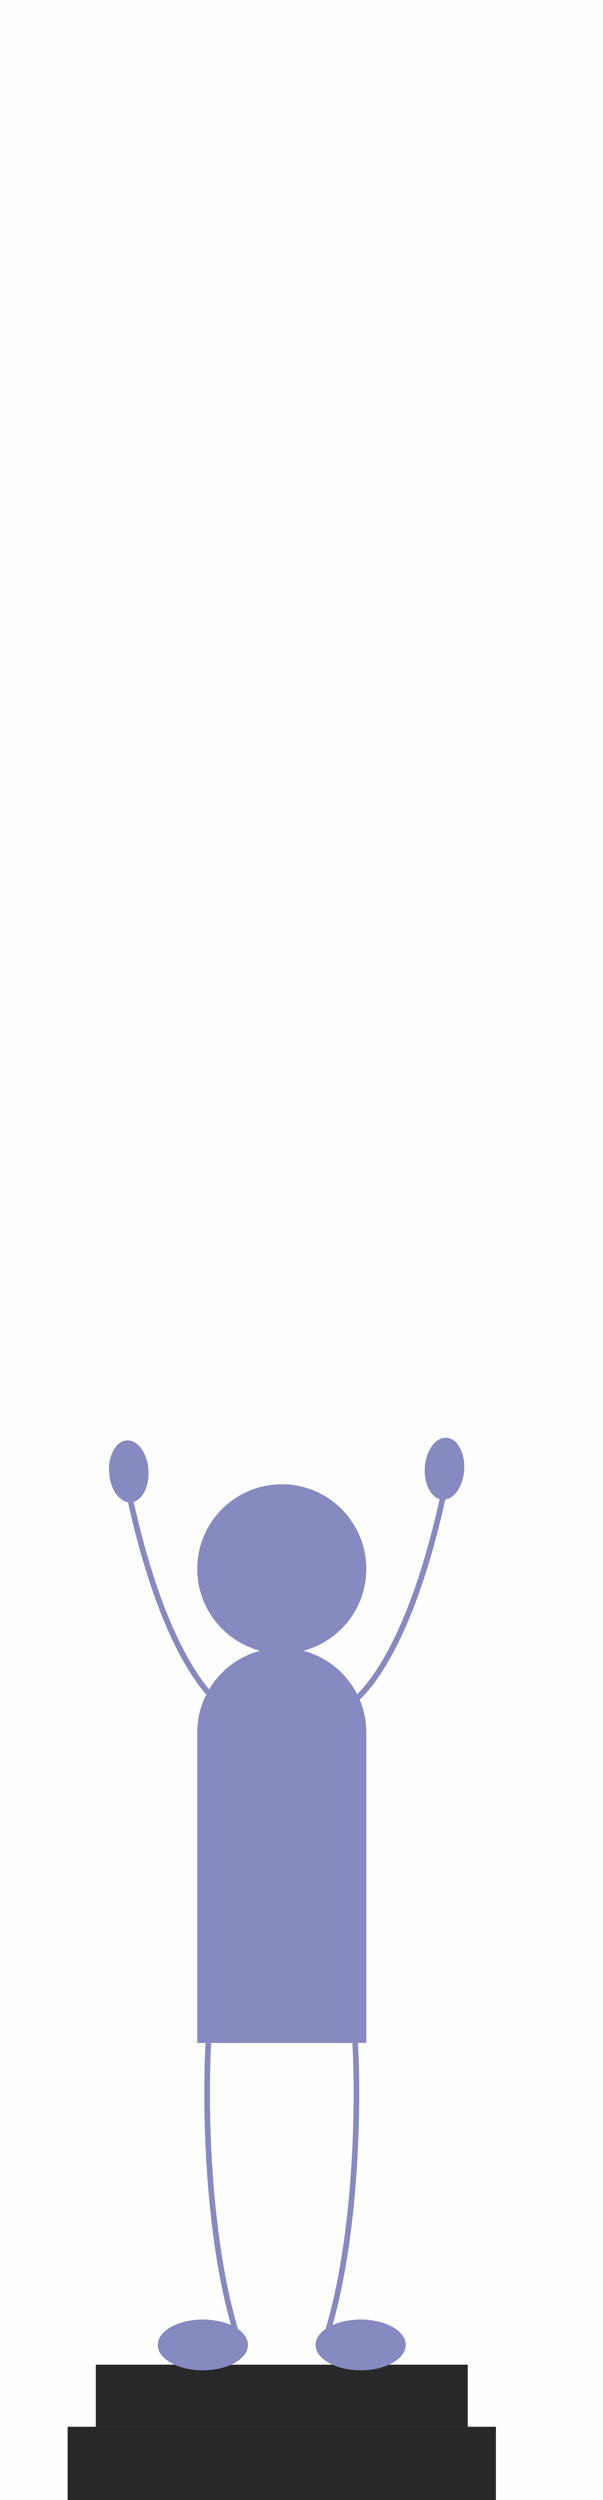 <svg width="107" height="443" viewBox="0 0 107 443" fill="none" xmlns="http://www.w3.org/2000/svg">
<rect width="107" height="443" fill="#FEFEFE"/>
<g filter="url(#filter0_i_31_2)">
<rect x="16" y="430" width="76" height="13" fill="#28282A"/>
<rect x="21" y="419" width="66" height="11" fill="#28282A"/>
</g>
<g filter="url(#filter1_i_31_2)">
<circle cx="54" cy="278" r="15" fill="#878AC0"/>
</g>
<g filter="url(#filter2_i_31_2)">
<ellipse cx="3.5" cy="5.5" rx="3.5" ry="5.5" transform="matrix(0.998 0.065 0.065 -0.998 79.025 265.51)" fill="#878AC0"/>
<path d="M66 301.997C67.167 301.331 78 293.5 84.5 255.497" stroke="#878AC0"/>
</g>
<g filter="url(#filter3_i_31_2)">
<ellipse cx="26.849" cy="260.715" rx="3.5" ry="5.5" transform="rotate(176.286 26.849 260.715)" fill="#878AC0"/>
<path d="M43.722 302.464C42.556 301.797 31.723 293.966 25.223 255.964" stroke="#878AC0"/>
</g>
<g filter="url(#filter4_i_31_2)">
<ellipse cx="40" cy="415.5" rx="4.5" ry="8" transform="rotate(90 40 415.5)" fill="#878AC0"/>
<path d="M40.979 362C40.4 371.753 40.561 395.633 45.842 413.135" stroke="#878AC0"/>
</g>
<g filter="url(#filter5_i_31_2)">
<ellipse cx="4.5" cy="8" rx="4.5" ry="8" transform="matrix(-4.37114e-08 -1 -1 4.37114e-08 76 420)" fill="#878AC0"/>
<path d="M67.021 362C67.6 371.753 67.439 395.633 62.158 413.135" stroke="#878AC0"/>
</g>
<g filter="url(#filter6_i_31_2)">
<path d="M39 307C39 298.716 45.716 292 54 292C62.284 292 69 298.716 69 307V362H39V307Z" fill="#878AC0"/>
</g>
<defs>
<filter id="filter0_i_31_2" x="16" y="419" width="76" height="24" filterUnits="userSpaceOnUse" color-interpolation-filters="sRGB">
<feFlood flood-opacity="0" result="BackgroundImageFix"/>
<feBlend mode="normal" in="SourceGraphic" in2="BackgroundImageFix" result="shape"/>
<feColorMatrix in="SourceAlpha" type="matrix" values="0 0 0 0 0 0 0 0 0 0 0 0 0 0 0 0 0 0 127 0" result="hardAlpha"/>
<feOffset dx="-4"/>
<feComposite in2="hardAlpha" operator="arithmetic" k2="-1" k3="1"/>
<feColorMatrix type="matrix" values="0 0 0 0 0 0 0 0 0 0 0 0 0 0 0 0 0 0 0.1 0"/>
<feBlend mode="normal" in2="shape" result="effect1_innerShadow_31_2"/>
</filter>
<filter id="filter1_i_31_2" x="39" y="263" width="30" height="30" filterUnits="userSpaceOnUse" color-interpolation-filters="sRGB">
<feFlood flood-opacity="0" result="BackgroundImageFix"/>
<feBlend mode="normal" in="SourceGraphic" in2="BackgroundImageFix" result="shape"/>
<feColorMatrix in="SourceAlpha" type="matrix" values="0 0 0 0 0 0 0 0 0 0 0 0 0 0 0 0 0 0 127 0" result="hardAlpha"/>
<feOffset dx="-4"/>
<feComposite in2="hardAlpha" operator="arithmetic" k2="-1" k3="1"/>
<feColorMatrix type="matrix" values="0 0 0 0 0 0 0 0 0 0 0 0 0 0 0 0 0 0 0.1 0"/>
<feBlend mode="normal" in2="shape" result="effect1_innerShadow_31_2"/>
</filter>
<filter id="filter2_i_31_2" x="65.752" y="254.756" width="20.633" height="47.676" filterUnits="userSpaceOnUse" color-interpolation-filters="sRGB">
<feFlood flood-opacity="0" result="BackgroundImageFix"/>
<feBlend mode="normal" in="SourceGraphic" in2="BackgroundImageFix" result="shape"/>
<feColorMatrix in="SourceAlpha" type="matrix" values="0 0 0 0 0 0 0 0 0 0 0 0 0 0 0 0 0 0 127 0" result="hardAlpha"/>
<feOffset dx="-4"/>
<feComposite in2="hardAlpha" operator="arithmetic" k2="-1" k3="1"/>
<feColorMatrix type="matrix" values="0 0 0 0 0 0 0 0 0 0 0 0 0 0 0 0 0 0 0.1 0"/>
<feBlend mode="normal" in2="shape" result="effect1_innerShadow_31_2"/>
</filter>
<filter id="filter3_i_31_2" x="23.338" y="255.222" width="20.633" height="47.676" filterUnits="userSpaceOnUse" color-interpolation-filters="sRGB">
<feFlood flood-opacity="0" result="BackgroundImageFix"/>
<feBlend mode="normal" in="SourceGraphic" in2="BackgroundImageFix" result="shape"/>
<feColorMatrix in="SourceAlpha" type="matrix" values="0 0 0 0 0 0 0 0 0 0 0 0 0 0 0 0 0 0 127 0" result="hardAlpha"/>
<feOffset dx="-4"/>
<feComposite in2="hardAlpha" operator="arithmetic" k2="-1" k3="1"/>
<feColorMatrix type="matrix" values="0 0 0 0 0 0 0 0 0 0 0 0 0 0 0 0 0 0 0.1 0"/>
<feBlend mode="normal" in2="shape" result="effect1_innerShadow_31_2"/>
</filter>
<filter id="filter4_i_31_2" x="32" y="361.97" width="16" height="58.03" filterUnits="userSpaceOnUse" color-interpolation-filters="sRGB">
<feFlood flood-opacity="0" result="BackgroundImageFix"/>
<feBlend mode="normal" in="SourceGraphic" in2="BackgroundImageFix" result="shape"/>
<feColorMatrix in="SourceAlpha" type="matrix" values="0 0 0 0 0 0 0 0 0 0 0 0 0 0 0 0 0 0 127 0" result="hardAlpha"/>
<feOffset dx="-4"/>
<feComposite in2="hardAlpha" operator="arithmetic" k2="-1" k3="1"/>
<feColorMatrix type="matrix" values="0 0 0 0 0 0 0 0 0 0 0 0 0 0 0 0 0 0 0.1 0"/>
<feBlend mode="normal" in2="shape" result="effect1_innerShadow_31_2"/>
</filter>
<filter id="filter5_i_31_2" x="60" y="361.97" width="16" height="58.03" filterUnits="userSpaceOnUse" color-interpolation-filters="sRGB">
<feFlood flood-opacity="0" result="BackgroundImageFix"/>
<feBlend mode="normal" in="SourceGraphic" in2="BackgroundImageFix" result="shape"/>
<feColorMatrix in="SourceAlpha" type="matrix" values="0 0 0 0 0 0 0 0 0 0 0 0 0 0 0 0 0 0 127 0" result="hardAlpha"/>
<feOffset dx="-4"/>
<feComposite in2="hardAlpha" operator="arithmetic" k2="-1" k3="1"/>
<feColorMatrix type="matrix" values="0 0 0 0 0 0 0 0 0 0 0 0 0 0 0 0 0 0 0.1 0"/>
<feBlend mode="normal" in2="shape" result="effect1_innerShadow_31_2"/>
</filter>
<filter id="filter6_i_31_2" x="39" y="292" width="30" height="70" filterUnits="userSpaceOnUse" color-interpolation-filters="sRGB">
<feFlood flood-opacity="0" result="BackgroundImageFix"/>
<feBlend mode="normal" in="SourceGraphic" in2="BackgroundImageFix" result="shape"/>
<feColorMatrix in="SourceAlpha" type="matrix" values="0 0 0 0 0 0 0 0 0 0 0 0 0 0 0 0 0 0 127 0" result="hardAlpha"/>
<feOffset dx="-4"/>
<feComposite in2="hardAlpha" operator="arithmetic" k2="-1" k3="1"/>
<feColorMatrix type="matrix" values="0 0 0 0 0 0 0 0 0 0 0 0 0 0 0 0 0 0 0.1 0"/>
<feBlend mode="normal" in2="shape" result="effect1_innerShadow_31_2"/>
</filter>
</defs>
</svg>
